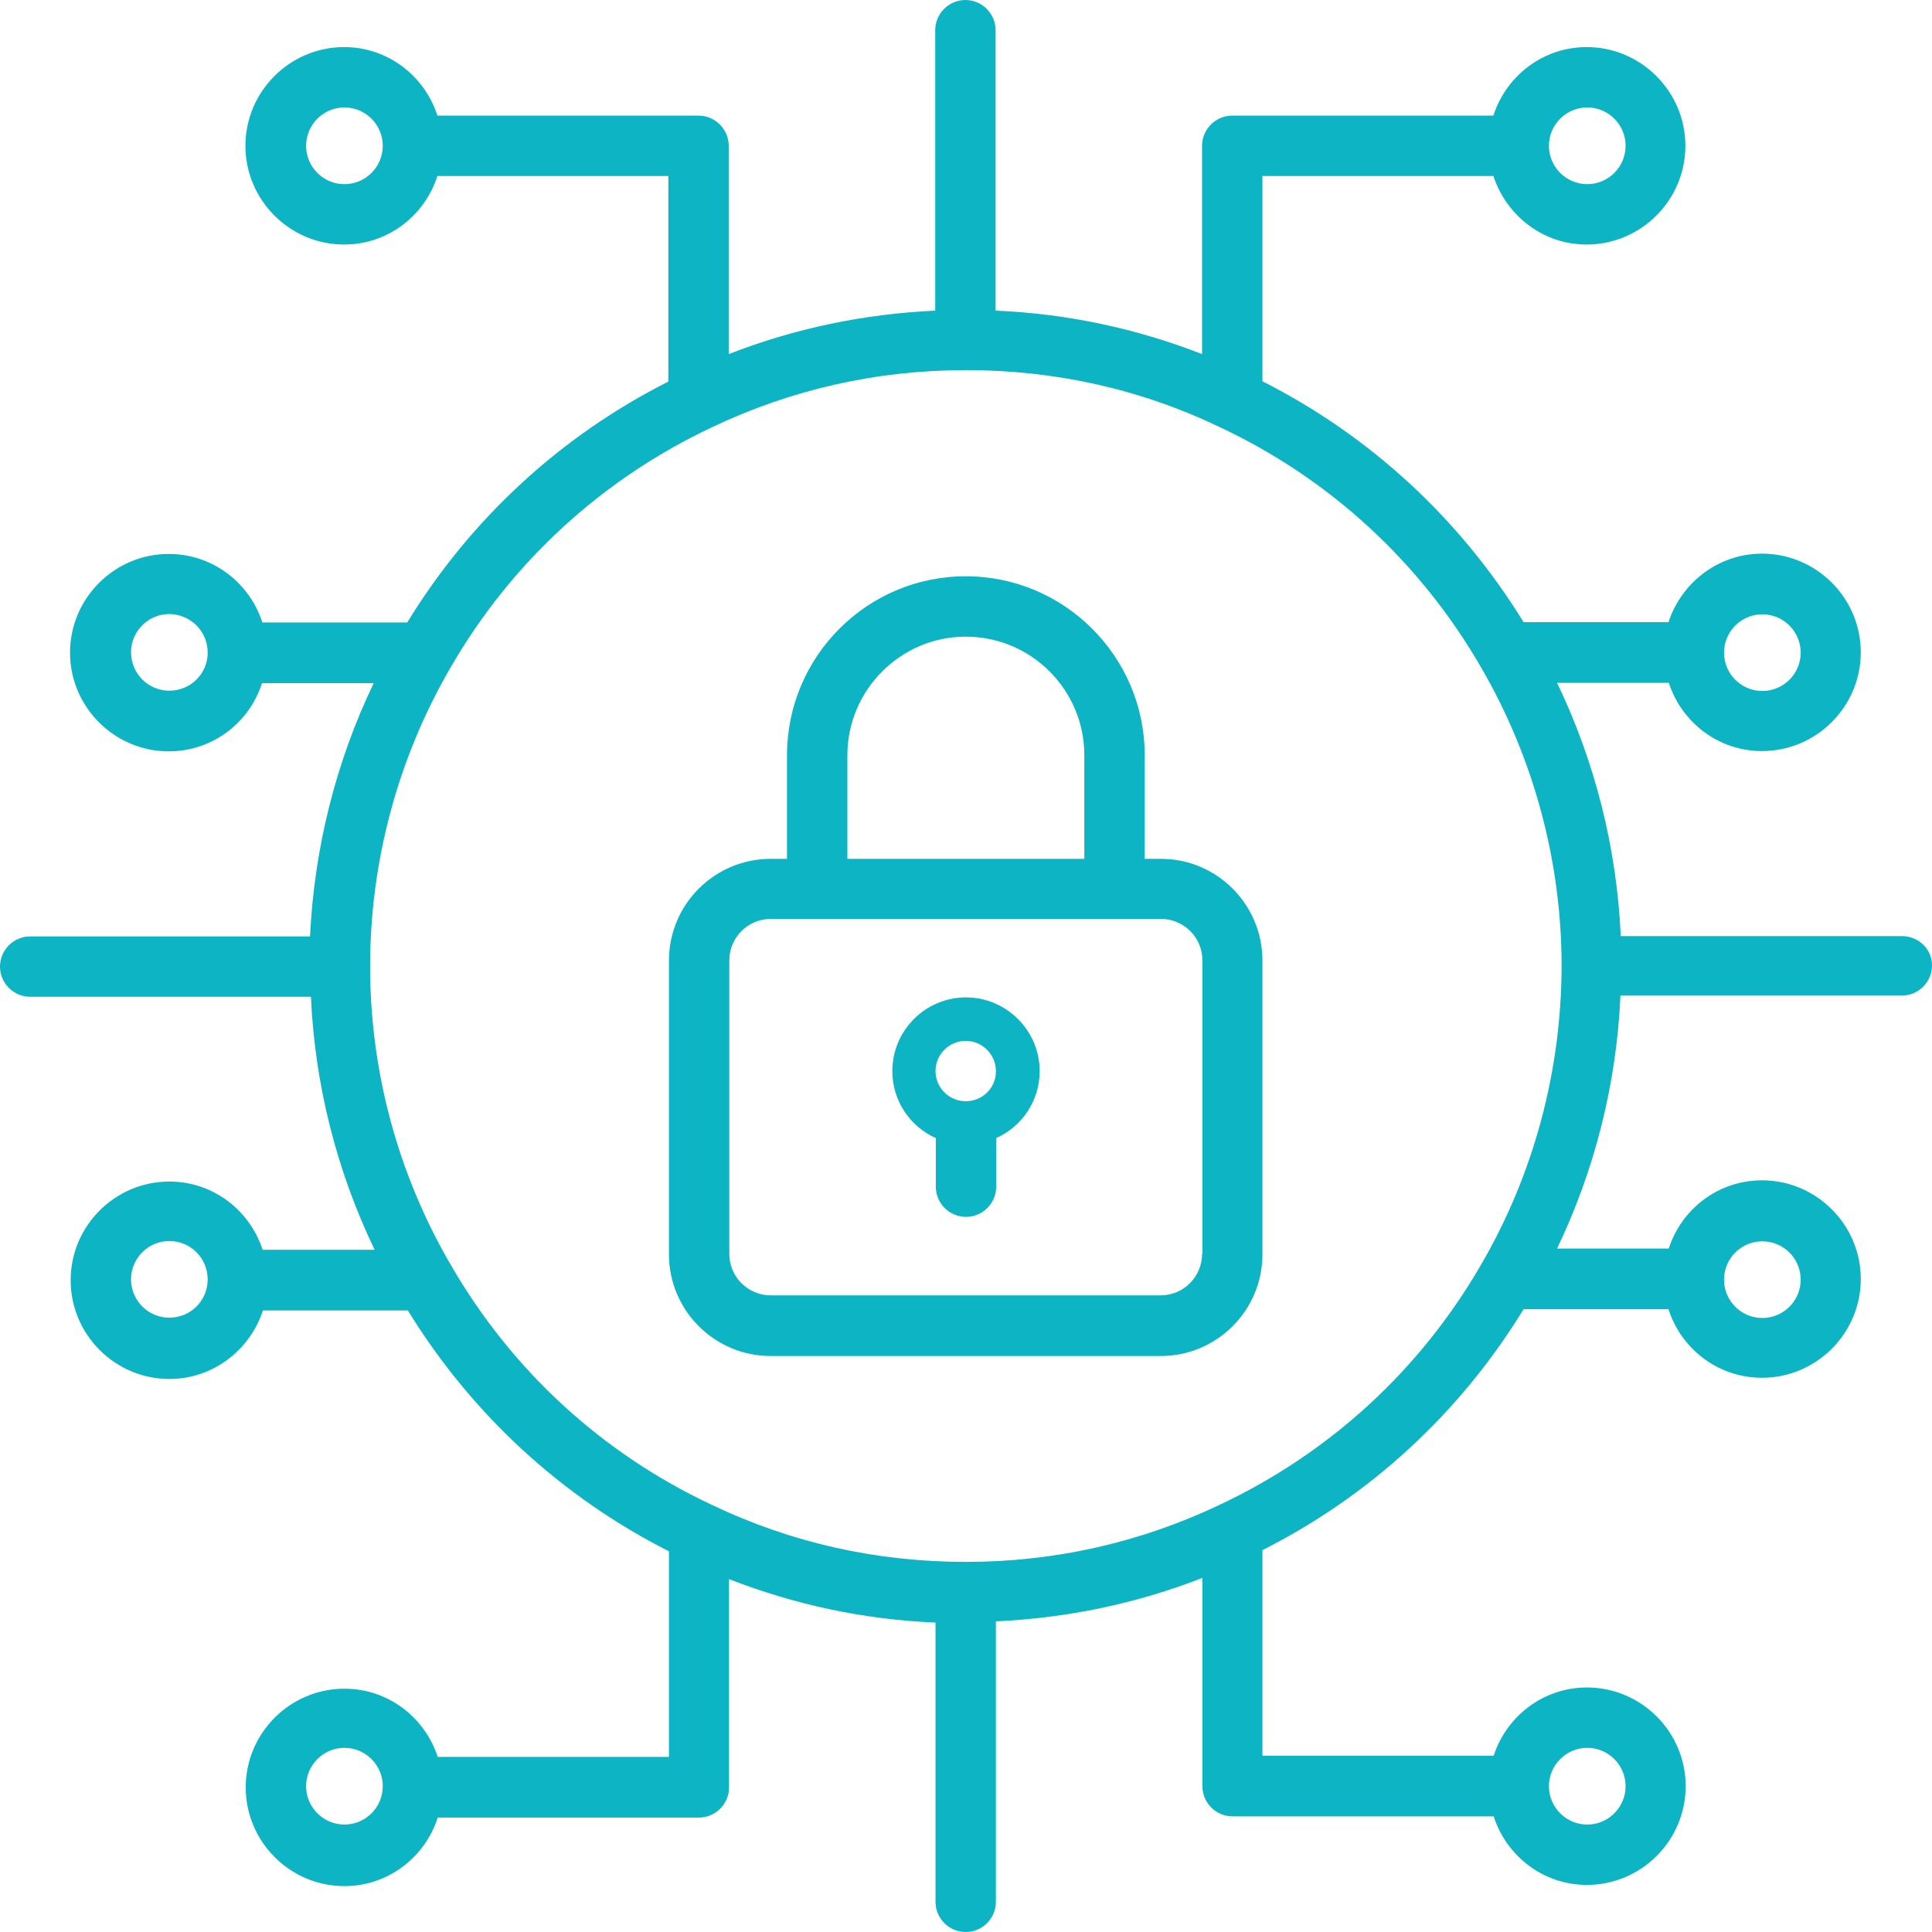 <svg width="60" height="60" viewBox="0 0 60 60" fill="none" xmlns="http://www.w3.org/2000/svg"><path d="M59.062 29.072H50.334C50.212 26.344 49.538 23.663 48.356 21.206H51.825C52.228 22.434 53.362 23.325 54.722 23.325C56.409 23.325 57.788 21.947 57.788 20.259C57.788 18.572 56.409 17.194 54.722 17.194C53.362 17.194 52.219 18.094 51.816 19.322H47.316C45.337 16.106 42.553 13.537 39.206 11.841V5.466H46.378C46.781 6.694 47.916 7.594 49.275 7.594C50.962 7.594 52.341 6.216 52.341 4.528C52.341 2.841 50.962 1.462 49.275 1.462C47.916 1.462 46.772 2.362 46.378 3.591H38.269C37.753 3.591 37.331 4.013 37.331 4.528V10.997C35.288 10.2 33.141 9.741 30.919 9.647V0.938C30.919 0.422 30.497 0 29.981 0C29.466 0 29.044 0.422 29.044 0.938V9.647C26.822 9.75 24.675 10.2 22.631 10.997V4.528C22.631 4.013 22.209 3.591 21.694 3.591H13.584C13.191 2.362 12.047 1.462 10.688 1.462C9 1.462 7.622 2.841 7.622 4.528C7.622 6.216 9 7.594 10.688 7.594C12.047 7.594 13.191 6.694 13.584 5.466H20.756V11.85C17.4 13.547 14.616 16.116 12.647 19.331H8.147C7.753 18.103 6.609 17.203 5.241 17.203C3.553 17.203 2.175 18.581 2.175 20.269C2.175 21.956 3.553 23.334 5.241 23.334C6.6 23.334 7.744 22.444 8.137 21.216H11.606C10.425 23.672 9.759 26.353 9.628 29.081H0.938C0.422 29.081 0 29.503 0 30.019C0 30.534 0.422 30.956 0.938 30.956H9.656C9.778 33.684 10.453 36.356 11.634 38.812H8.156C7.753 37.584 6.619 36.694 5.259 36.694C3.572 36.694 2.194 38.072 2.194 39.759C2.194 41.447 3.572 42.825 5.259 42.825C6.619 42.825 7.763 41.925 8.166 40.697H12.666C14.644 43.913 17.428 46.481 20.775 48.178V54.562H13.594C13.191 53.334 12.056 52.444 10.697 52.444C9.009 52.444 7.631 53.822 7.631 55.509C7.631 57.197 9.009 58.575 10.697 58.575C12.056 58.575 13.2 57.675 13.594 56.447H21.703C22.219 56.447 22.641 56.025 22.641 55.509V49.041C24.684 49.837 26.831 50.297 29.053 50.391V59.062C29.053 59.578 29.475 60 29.991 60C30.506 60 30.928 59.578 30.928 59.062V50.353C33.15 50.25 35.297 49.8 37.341 49.003V55.472C37.341 55.987 37.763 56.409 38.278 56.409H46.388C46.781 57.638 47.925 58.538 49.284 58.538C50.972 58.538 52.35 57.159 52.35 55.472C52.35 53.784 50.972 52.406 49.284 52.406C47.925 52.406 46.781 53.306 46.388 54.525H39.206V48.141C42.562 46.444 45.347 43.875 47.316 40.659H51.816C52.209 41.888 53.353 42.788 54.722 42.788C56.409 42.788 57.788 41.409 57.788 39.722C57.788 38.034 56.409 36.656 54.722 36.656C53.362 36.656 52.219 37.547 51.825 38.775H48.356C49.528 36.328 50.203 33.656 50.325 30.919H59.062C59.578 30.919 60 30.497 60 29.981C60 29.466 59.578 29.072 59.062 29.072ZM54.731 19.078C55.388 19.078 55.922 19.613 55.922 20.269C55.922 20.925 55.388 21.459 54.731 21.459C54.075 21.459 53.541 20.925 53.541 20.269C53.541 19.613 54.075 19.078 54.731 19.078ZM49.294 3.337C49.95 3.337 50.484 3.872 50.484 4.528C50.484 5.184 49.95 5.719 49.294 5.719C48.638 5.719 48.103 5.184 48.103 4.528C48.103 3.872 48.638 3.337 49.294 3.337ZM10.697 5.719C10.041 5.719 9.506 5.184 9.506 4.528C9.506 3.872 10.041 3.337 10.697 3.337C11.353 3.337 11.887 3.872 11.887 4.528C11.887 5.184 11.353 5.719 10.697 5.719ZM6.45 20.269C6.45 20.925 5.916 21.45 5.259 21.45C4.603 21.45 4.069 20.916 4.069 20.259C4.069 19.603 4.603 19.069 5.259 19.069C5.916 19.078 6.45 19.603 6.45 20.269ZM5.259 40.922C4.603 40.922 4.069 40.388 4.069 39.731C4.069 39.075 4.603 38.541 5.259 38.541C5.916 38.541 6.441 39.066 6.45 39.722C6.45 39.722 6.45 39.722 6.45 39.731C6.45 40.397 5.916 40.922 5.259 40.922ZM10.697 56.663C10.041 56.663 9.506 56.128 9.506 55.472C9.506 54.816 10.041 54.281 10.697 54.281C11.353 54.281 11.887 54.816 11.887 55.472C11.887 56.128 11.353 56.663 10.697 56.663ZM49.294 54.281C49.95 54.281 50.484 54.816 50.484 55.472C50.484 56.128 49.95 56.663 49.294 56.663C48.638 56.663 48.103 56.128 48.103 55.472C48.103 54.816 48.638 54.281 49.294 54.281ZM54.731 38.55C55.388 38.55 55.922 39.084 55.922 39.741C55.922 40.397 55.388 40.931 54.731 40.931C54.075 40.931 53.541 40.397 53.541 39.741C53.541 39.084 54.075 38.55 54.731 38.55ZM46.003 39.263C44.109 42.544 41.297 45.122 37.875 46.734C35.409 47.906 32.756 48.506 29.991 48.506C27.225 48.506 24.581 47.916 22.106 46.734C18.684 45.131 15.881 42.544 13.988 39.263C12.356 36.459 11.494 33.263 11.494 30.009C11.494 26.756 12.356 23.55 13.988 20.738C15.881 17.456 18.694 14.878 22.116 13.266C24.581 12.094 27.234 11.494 30 11.494C32.766 11.494 35.419 12.084 37.884 13.266C41.297 14.869 44.109 17.456 46.003 20.738C47.634 23.55 48.497 26.756 48.497 30.009C48.487 33.263 47.634 36.459 46.003 39.263Z" fill="#0CB4C4"></path><path d="M36.056 26.672H35.55V23.456C35.55 20.391 33.056 17.897 29.991 17.897C26.925 17.897 24.441 20.391 24.441 23.456V26.672H23.934C22.191 26.672 20.775 28.087 20.775 29.831V38.953C20.775 40.697 22.191 42.112 23.934 42.112H36.047C37.791 42.112 39.206 40.697 39.206 38.953V29.831C39.206 28.087 37.791 26.672 36.056 26.672ZM26.316 23.456C26.316 21.431 27.966 19.772 29.991 19.772C32.025 19.772 33.675 21.422 33.675 23.456V26.672H26.316V23.456ZM37.331 38.944C37.331 39.647 36.759 40.228 36.047 40.228H23.934C23.231 40.228 22.65 39.656 22.65 38.944V29.822C22.65 29.119 23.222 28.538 23.934 28.538H25.378H34.612H36.056C36.759 28.538 37.341 29.109 37.341 29.822V38.944H37.331Z" fill="#0CB4C4"></path><path d="M30 30.975C28.734 30.975 27.712 32.006 27.712 33.263C27.712 34.191 28.266 34.988 29.062 35.344V36.853C29.062 37.369 29.484 37.791 30 37.791C30.516 37.791 30.938 37.369 30.938 36.853V35.344C31.734 34.988 32.288 34.191 32.288 33.263C32.288 32.006 31.256 30.975 30 30.975ZM29.991 34.2C29.475 34.2 29.053 33.778 29.053 33.263C29.053 32.747 29.475 32.325 29.991 32.325C30.506 32.325 30.928 32.747 30.928 33.263C30.938 33.778 30.516 34.2 29.991 34.2Z" fill="#0CB4C4"></path></svg>